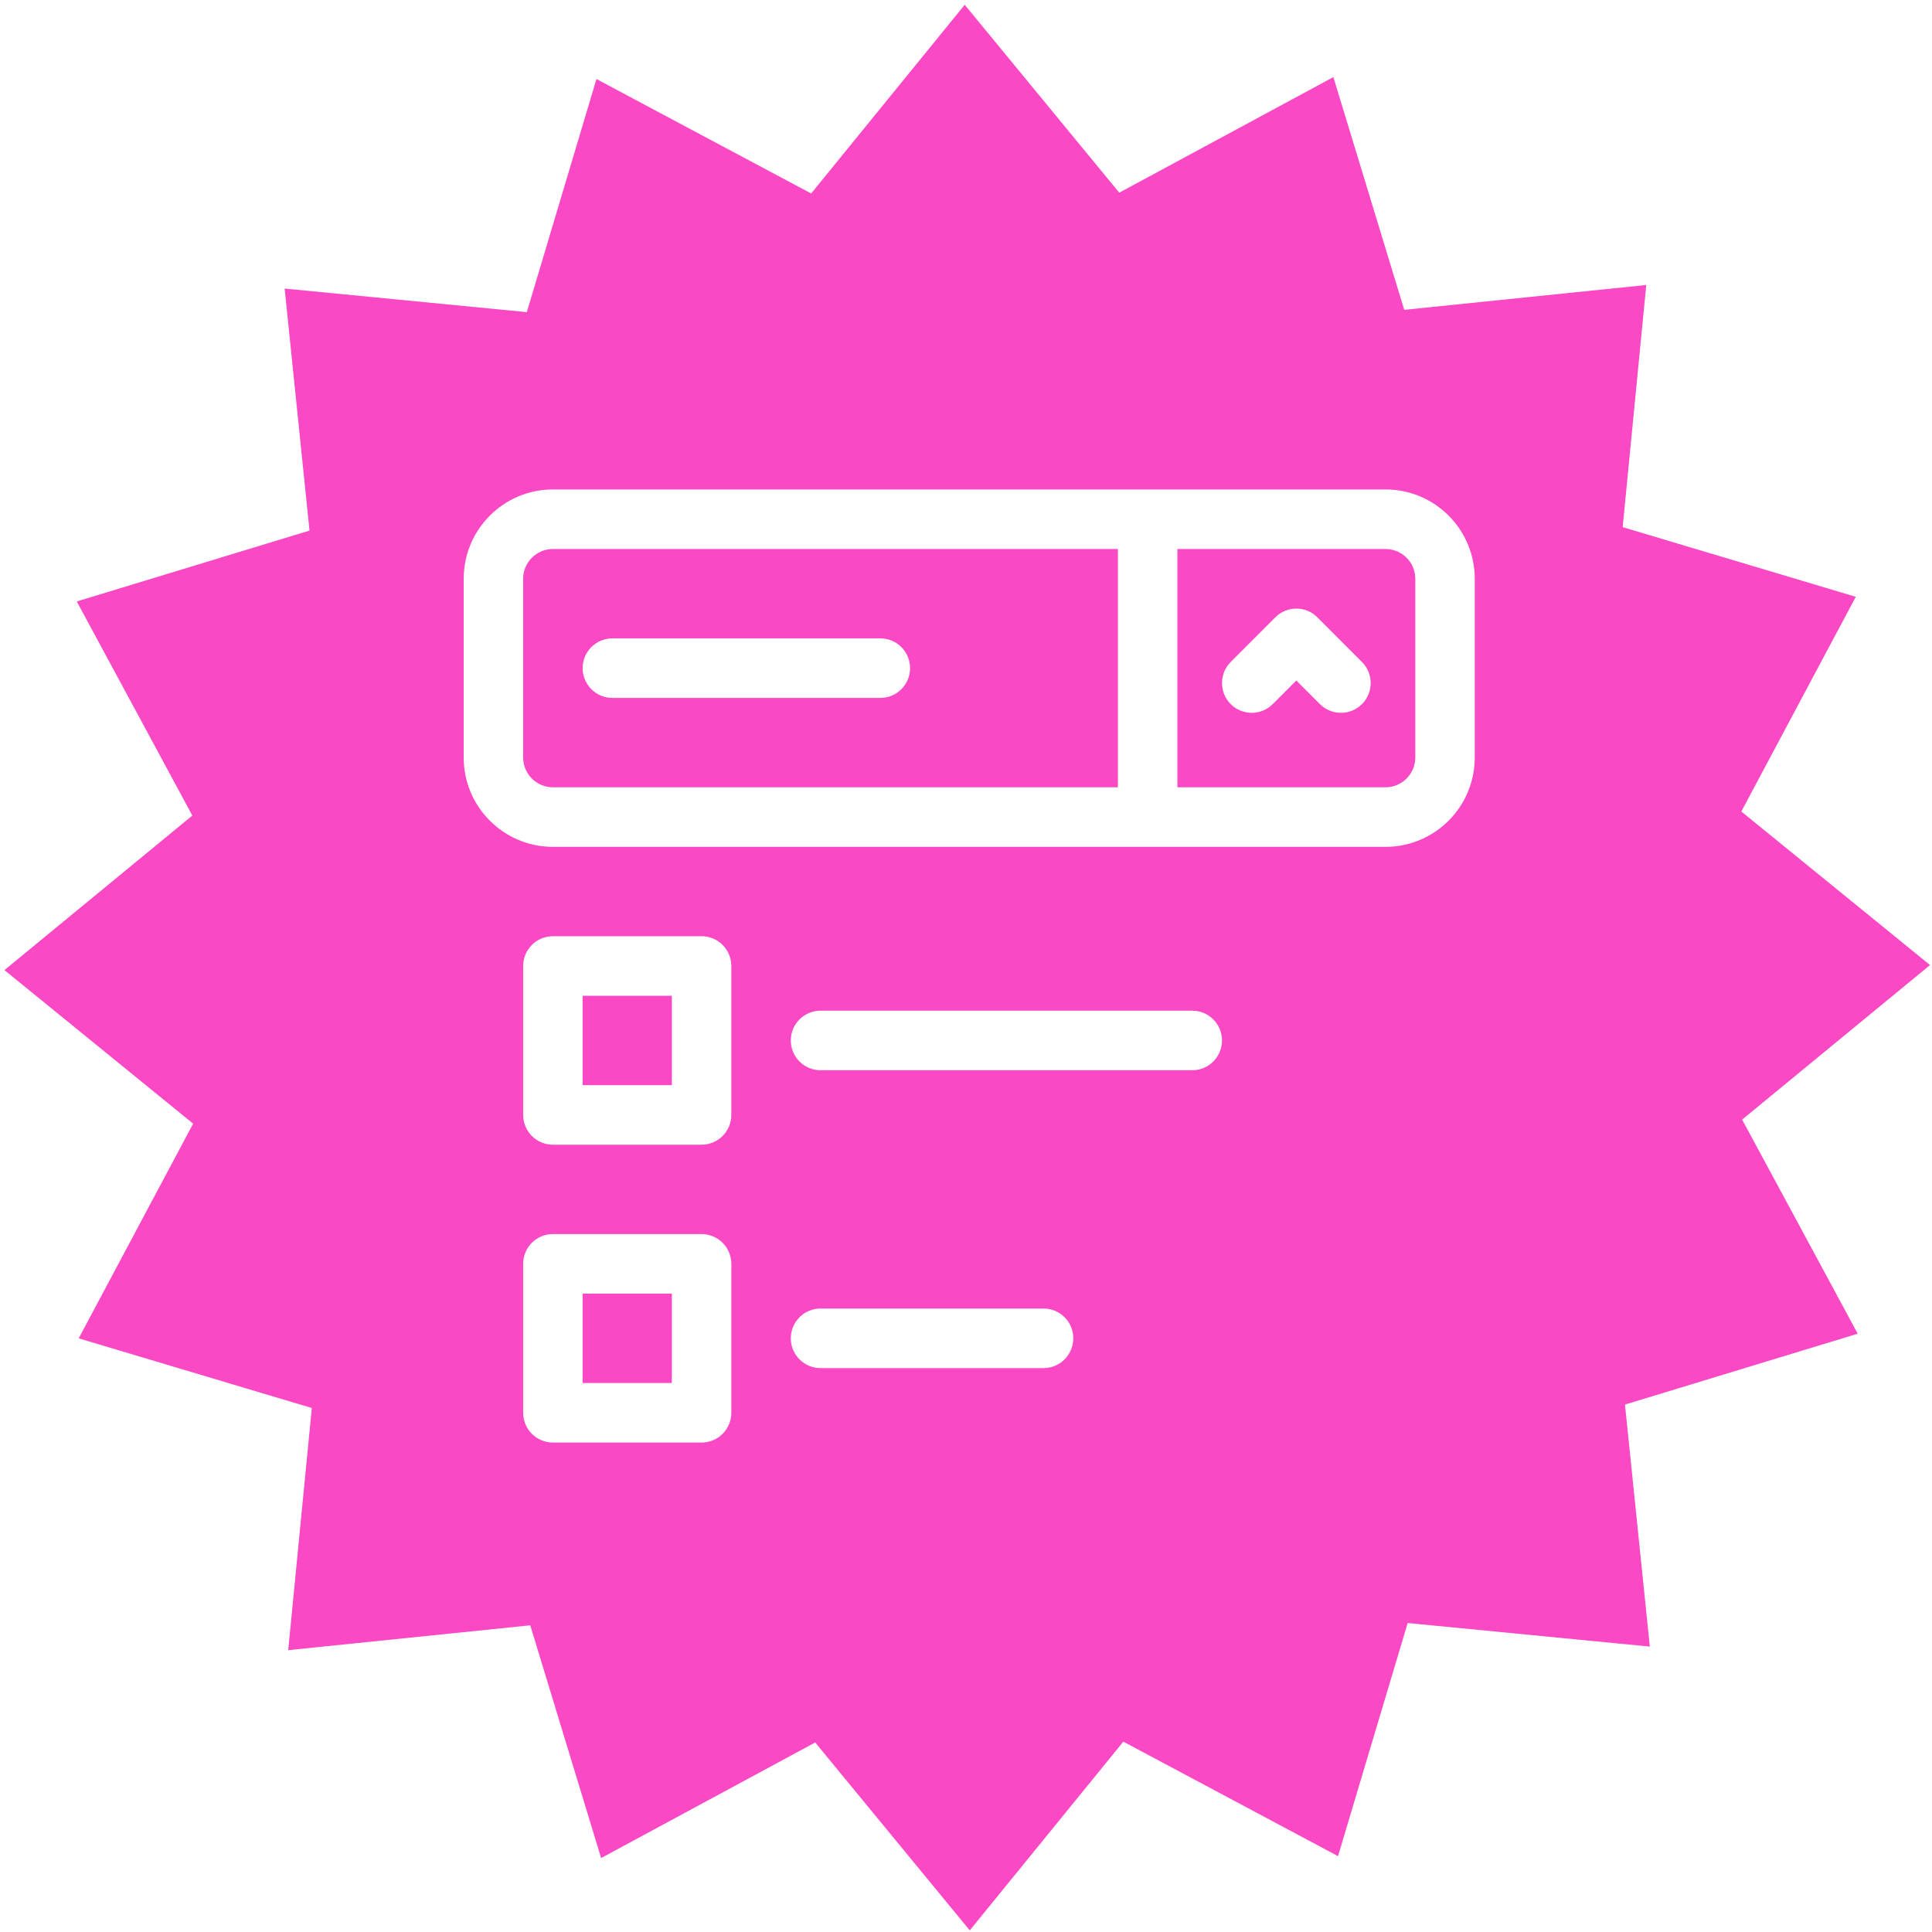<?xml version="1.0" encoding="UTF-8"?>
<svg width="300px" height="300px" viewBox="0 0 300 300" version="1.1" xmlns="http://www.w3.org/2000/svg" xmlns:xlink="http://www.w3.org/1999/xlink">
    <!-- Generator: Sketch 51.3 (57544) - http://www.bohemiancoding.com/sketch -->
    <title>Fffields</title>
    <desc>Created with Sketch.</desc>
    <defs></defs>
    <g id="Page-1" stroke="none" stroke-width="1" fill="none" fill-rule="evenodd">
        <path d="M126.586,270.57 L93.342,288.516 L82.337,252.377 L44.756,256.235 L48.418,218.635 L12.221,207.818 L29.993,174.481 L0.691,150.636 L29.868,126.638 L11.921,93.395 L48.061,82.389 L44.202,44.808 L81.803,48.47 L92.619,12.273 L125.956,30.046 L149.801,0.743 L173.799,29.92 L207.043,11.974 L218.049,48.113 L255.63,44.255 L251.968,81.855 L288.164,92.672 L270.392,126.009 L299.694,149.854 L270.517,173.852 L288.464,207.095 L252.324,218.101 L256.183,255.682 L218.583,252.02 L207.766,288.217 L174.429,270.444 L150.584,299.747 L126.586,270.57 Z M108.941,177.75 C111.491,177.75 113.559,175.679 113.559,173.125 L113.559,150 C113.559,147.446 111.491,145.375 108.941,145.375 L85.853,145.375 C83.303,145.375 81.235,147.446 81.235,150 L81.235,173.125 C81.235,175.679 83.303,177.75 85.853,177.75 L108.941,177.75 Z M90.471,168.5 L90.471,154.625 L104.324,154.625 L104.324,168.5 L90.471,168.5 Z M108.941,224 C111.491,224 113.559,221.929 113.559,219.375 L113.559,196.25 C113.559,193.696 111.491,191.625 108.941,191.625 L85.853,191.625 C83.303,191.625 81.235,193.696 81.235,196.25 L81.235,219.375 C81.235,221.929 83.303,224 85.853,224 L108.941,224 Z M90.471,214.75 L90.471,200.875 L104.324,200.875 L104.324,214.75 L90.471,214.75 Z M72,89.873 L72,117.627 C72,125.287 78.208,131.5 85.861,131.5 L215.139,131.5 C222.788,131.5 229,125.288 229,117.627 L229,89.873 C229,82.213 222.792,76 215.139,76 L85.861,76 C78.212,76 72,82.212 72,89.873 Z M182.824,85.25 L215.139,85.25 C217.693,85.25 219.765,87.324 219.765,89.873 L219.765,117.627 C219.765,120.176 217.691,122.25 215.139,122.25 L182.824,122.25 L182.824,85.25 Z M81.235,89.873 C81.235,87.324 83.309,85.25 85.861,85.25 L173.588,85.25 L173.588,122.25 L85.861,122.25 C83.307,122.25 81.235,120.176 81.235,117.627 L81.235,89.873 Z M204.955,109.333 C206.759,111.139 209.682,111.139 211.486,109.333 C213.289,107.527 213.289,104.598 211.486,102.792 L204.559,95.855 C202.756,94.048 199.832,94.048 198.029,95.855 L191.102,102.792 C189.299,104.598 189.299,107.527 191.102,109.333 C192.906,111.139 195.83,111.139 197.633,109.333 L201.294,105.666 L204.955,109.333 Z M95.088,108.375 L136.7,108.375 C139.25,108.375 141.317,106.304 141.317,103.75 C141.317,101.196 139.25,99.125 136.7,99.125 L95.088,99.125 C92.538,99.125 90.471,101.196 90.471,103.75 C90.471,106.304 92.538,108.375 95.088,108.375 Z M127.412,166.188 L185.132,166.188 C187.683,166.188 189.75,164.117 189.75,161.562 C189.75,159.008 187.683,156.938 185.132,156.938 L127.412,156.938 C124.862,156.938 122.794,159.008 122.794,161.562 C122.794,164.117 124.862,166.188 127.412,166.188 Z M127.412,212.438 L162.044,212.438 C164.594,212.438 166.662,210.367 166.662,207.812 C166.662,205.258 164.594,203.188 162.044,203.188 L127.412,203.188 C124.862,203.188 122.794,205.258 122.794,207.812 C122.794,210.367 124.862,212.438 127.412,212.438 Z" id="Fffields" fill="#FB48C4" fill-rule="nonzero"></path>
    </g>
</svg>
